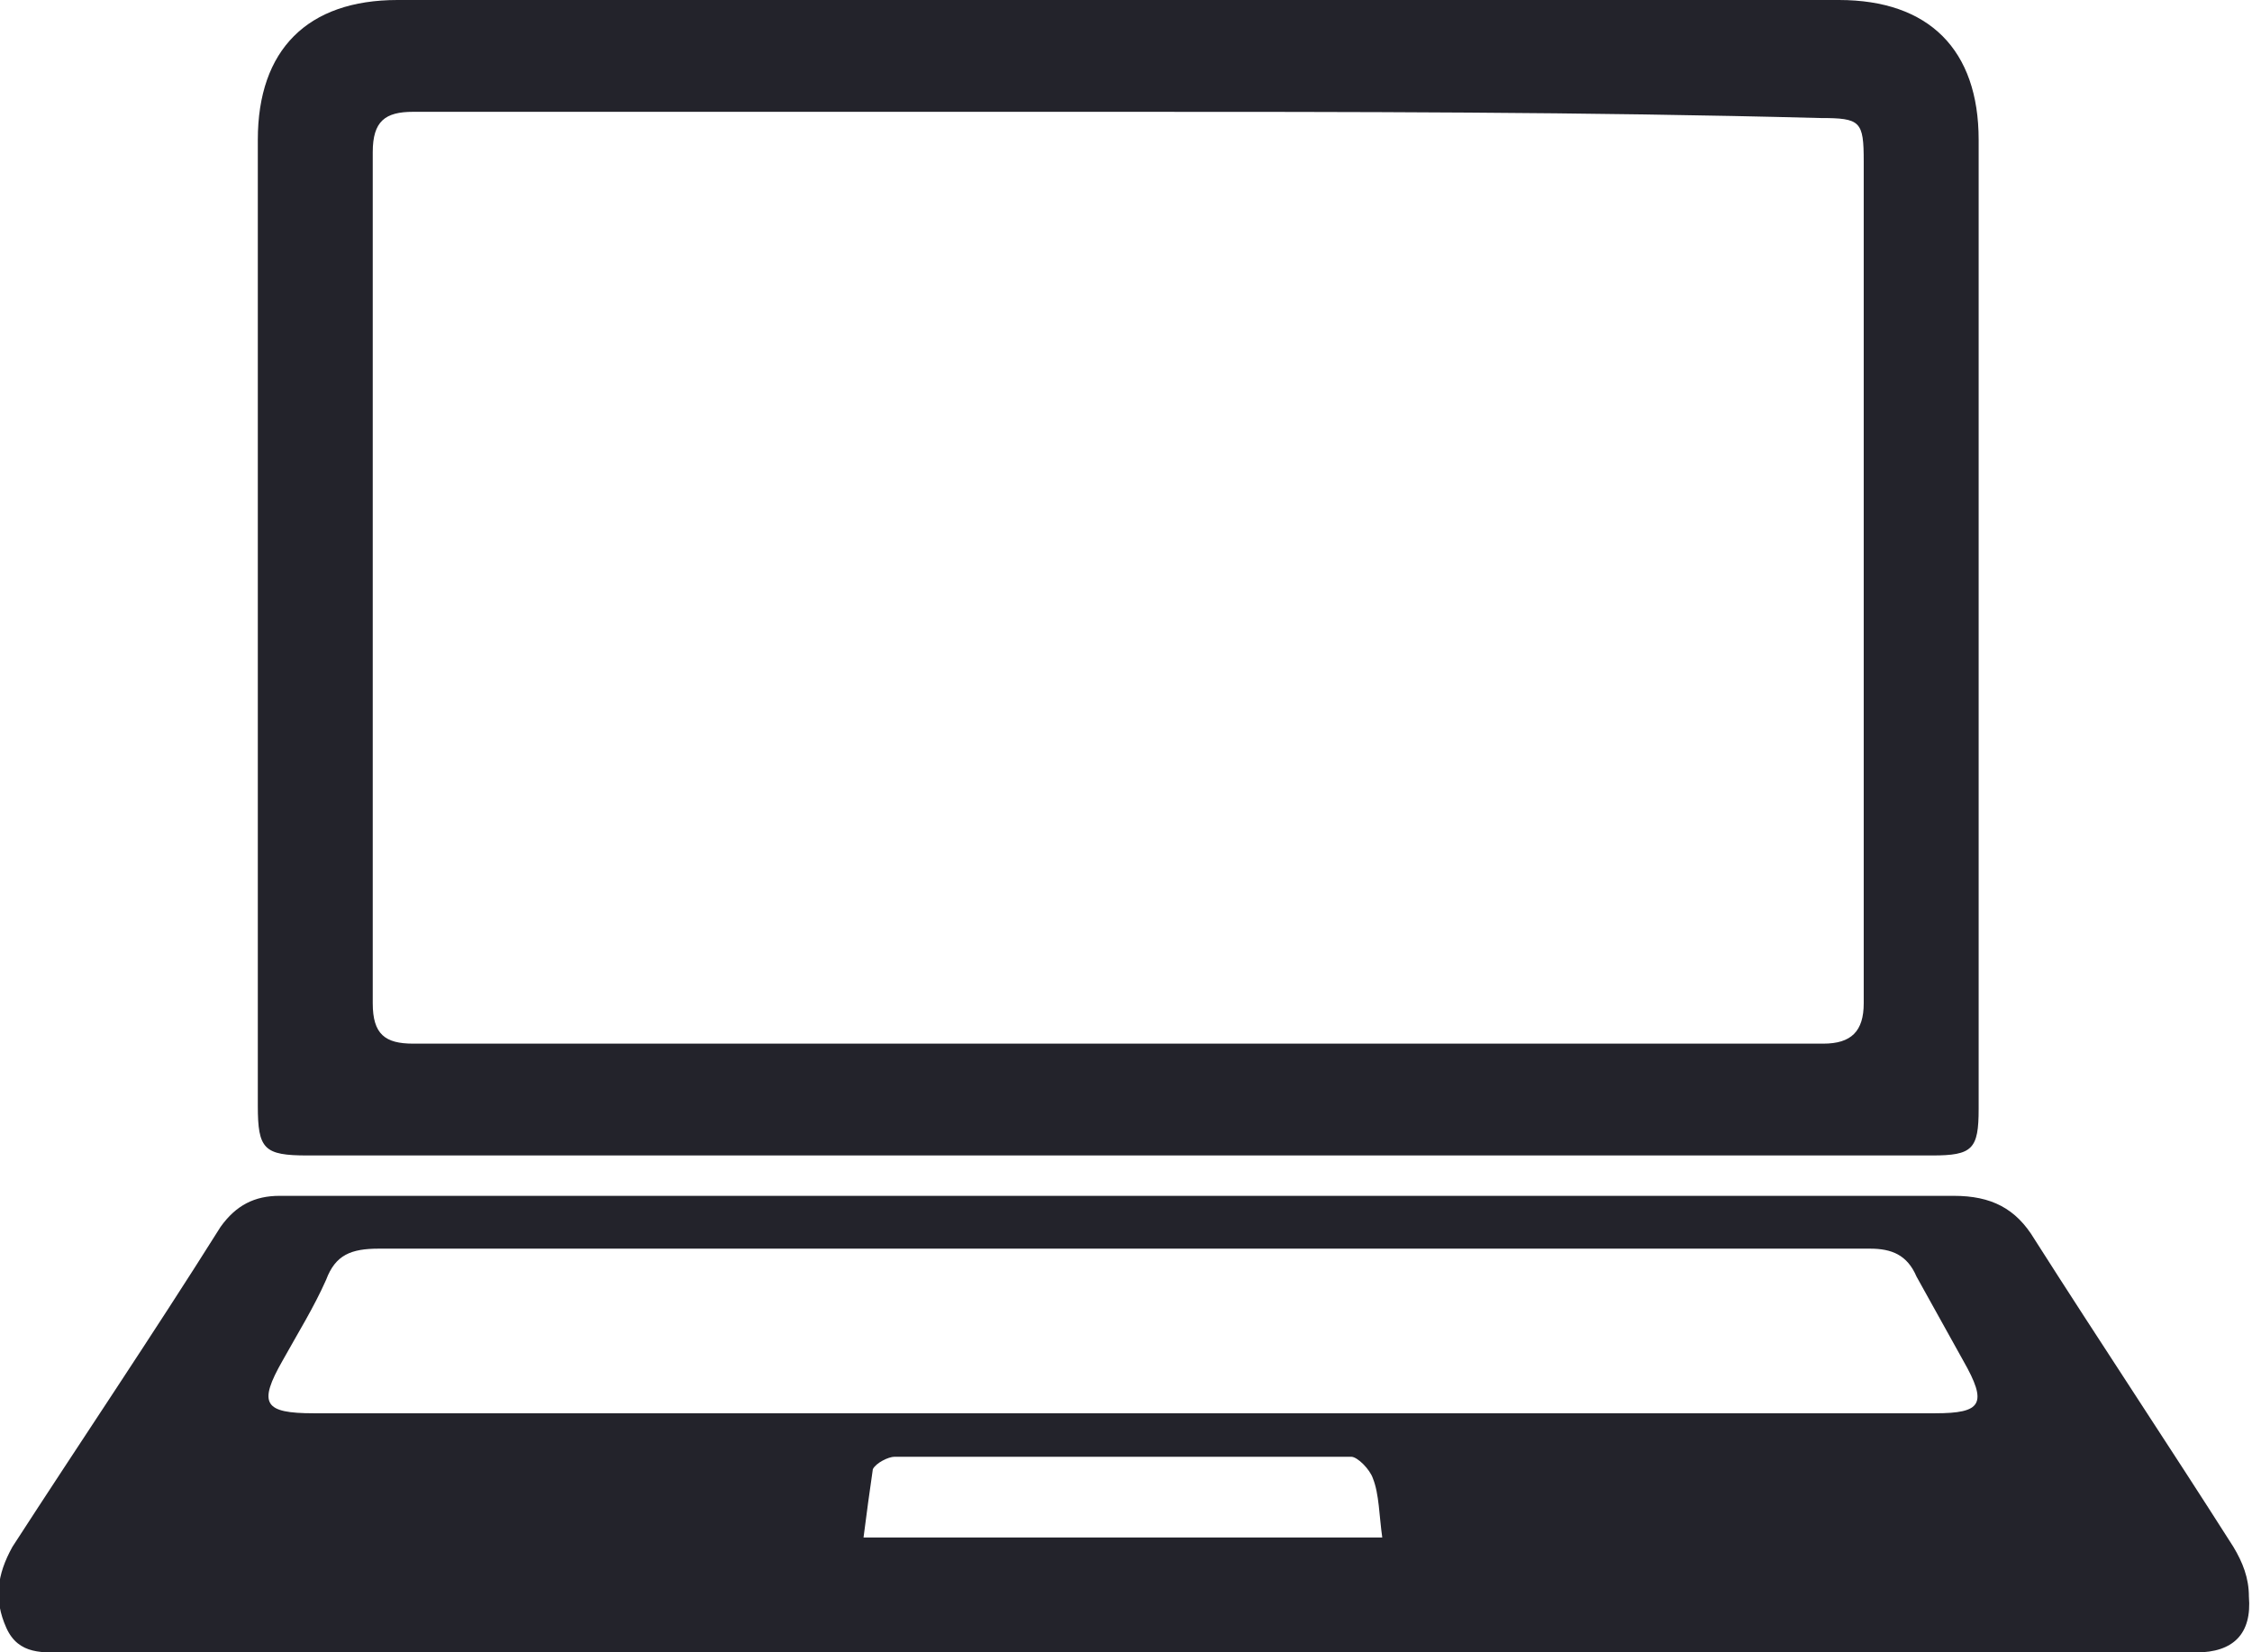 <svg xmlns="http://www.w3.org/2000/svg" viewBox="0 0 72.5 53.2"><path d="M2.2 53.2c-.8 0-1.6.1-2-.8s-.3-1.7.2-2.6c2.2-3.4 4.5-6.8 6.7-10.3.5-.7 1.1-1 1.9-1h53.9c1.2 0 2 .4 2.6 1.4 2.1 3.3 4.3 6.6 6.4 9.9.3.5.5 1 .5 1.6.1 1.2-.5 1.8-1.7 1.8H2.2zm33.9-7.7h26.2c1.5 0 1.7-.3.9-1.7l-1.5-2.7c-.3-.7-.8-.9-1.5-.9h-48c-.9 0-1.4.2-1.7 1-.4.9-.9 1.7-1.4 2.6-.8 1.4-.6 1.7 1 1.7h26zm-8.3 4h16.7c-.1-.7-.1-1.4-.3-1.9-.1-.3-.5-.7-.7-.7H28.8c-.2 0-.6.2-.7.4-.1.7-.2 1.4-.3 2.2zM36 37.2H9.9c-1.4 0-1.6-.2-1.6-1.6V4.5C8.3 1.6 9.9 0 12.8 0h46.4c2.9 0 4.5 1.6 4.5 4.5v31.2c0 1.3-.2 1.5-1.5 1.5H36zm0-33.6H13.3c-.9 0-1.3.3-1.3 1.3v27.4c0 1 .4 1.3 1.3 1.3h45.4c.9 0 1.3-.4 1.3-1.3V5.2c0-1.3-.1-1.4-1.4-1.4-7.6-.2-15.1-.2-22.6-.2z" fill="#23232b"/></svg>